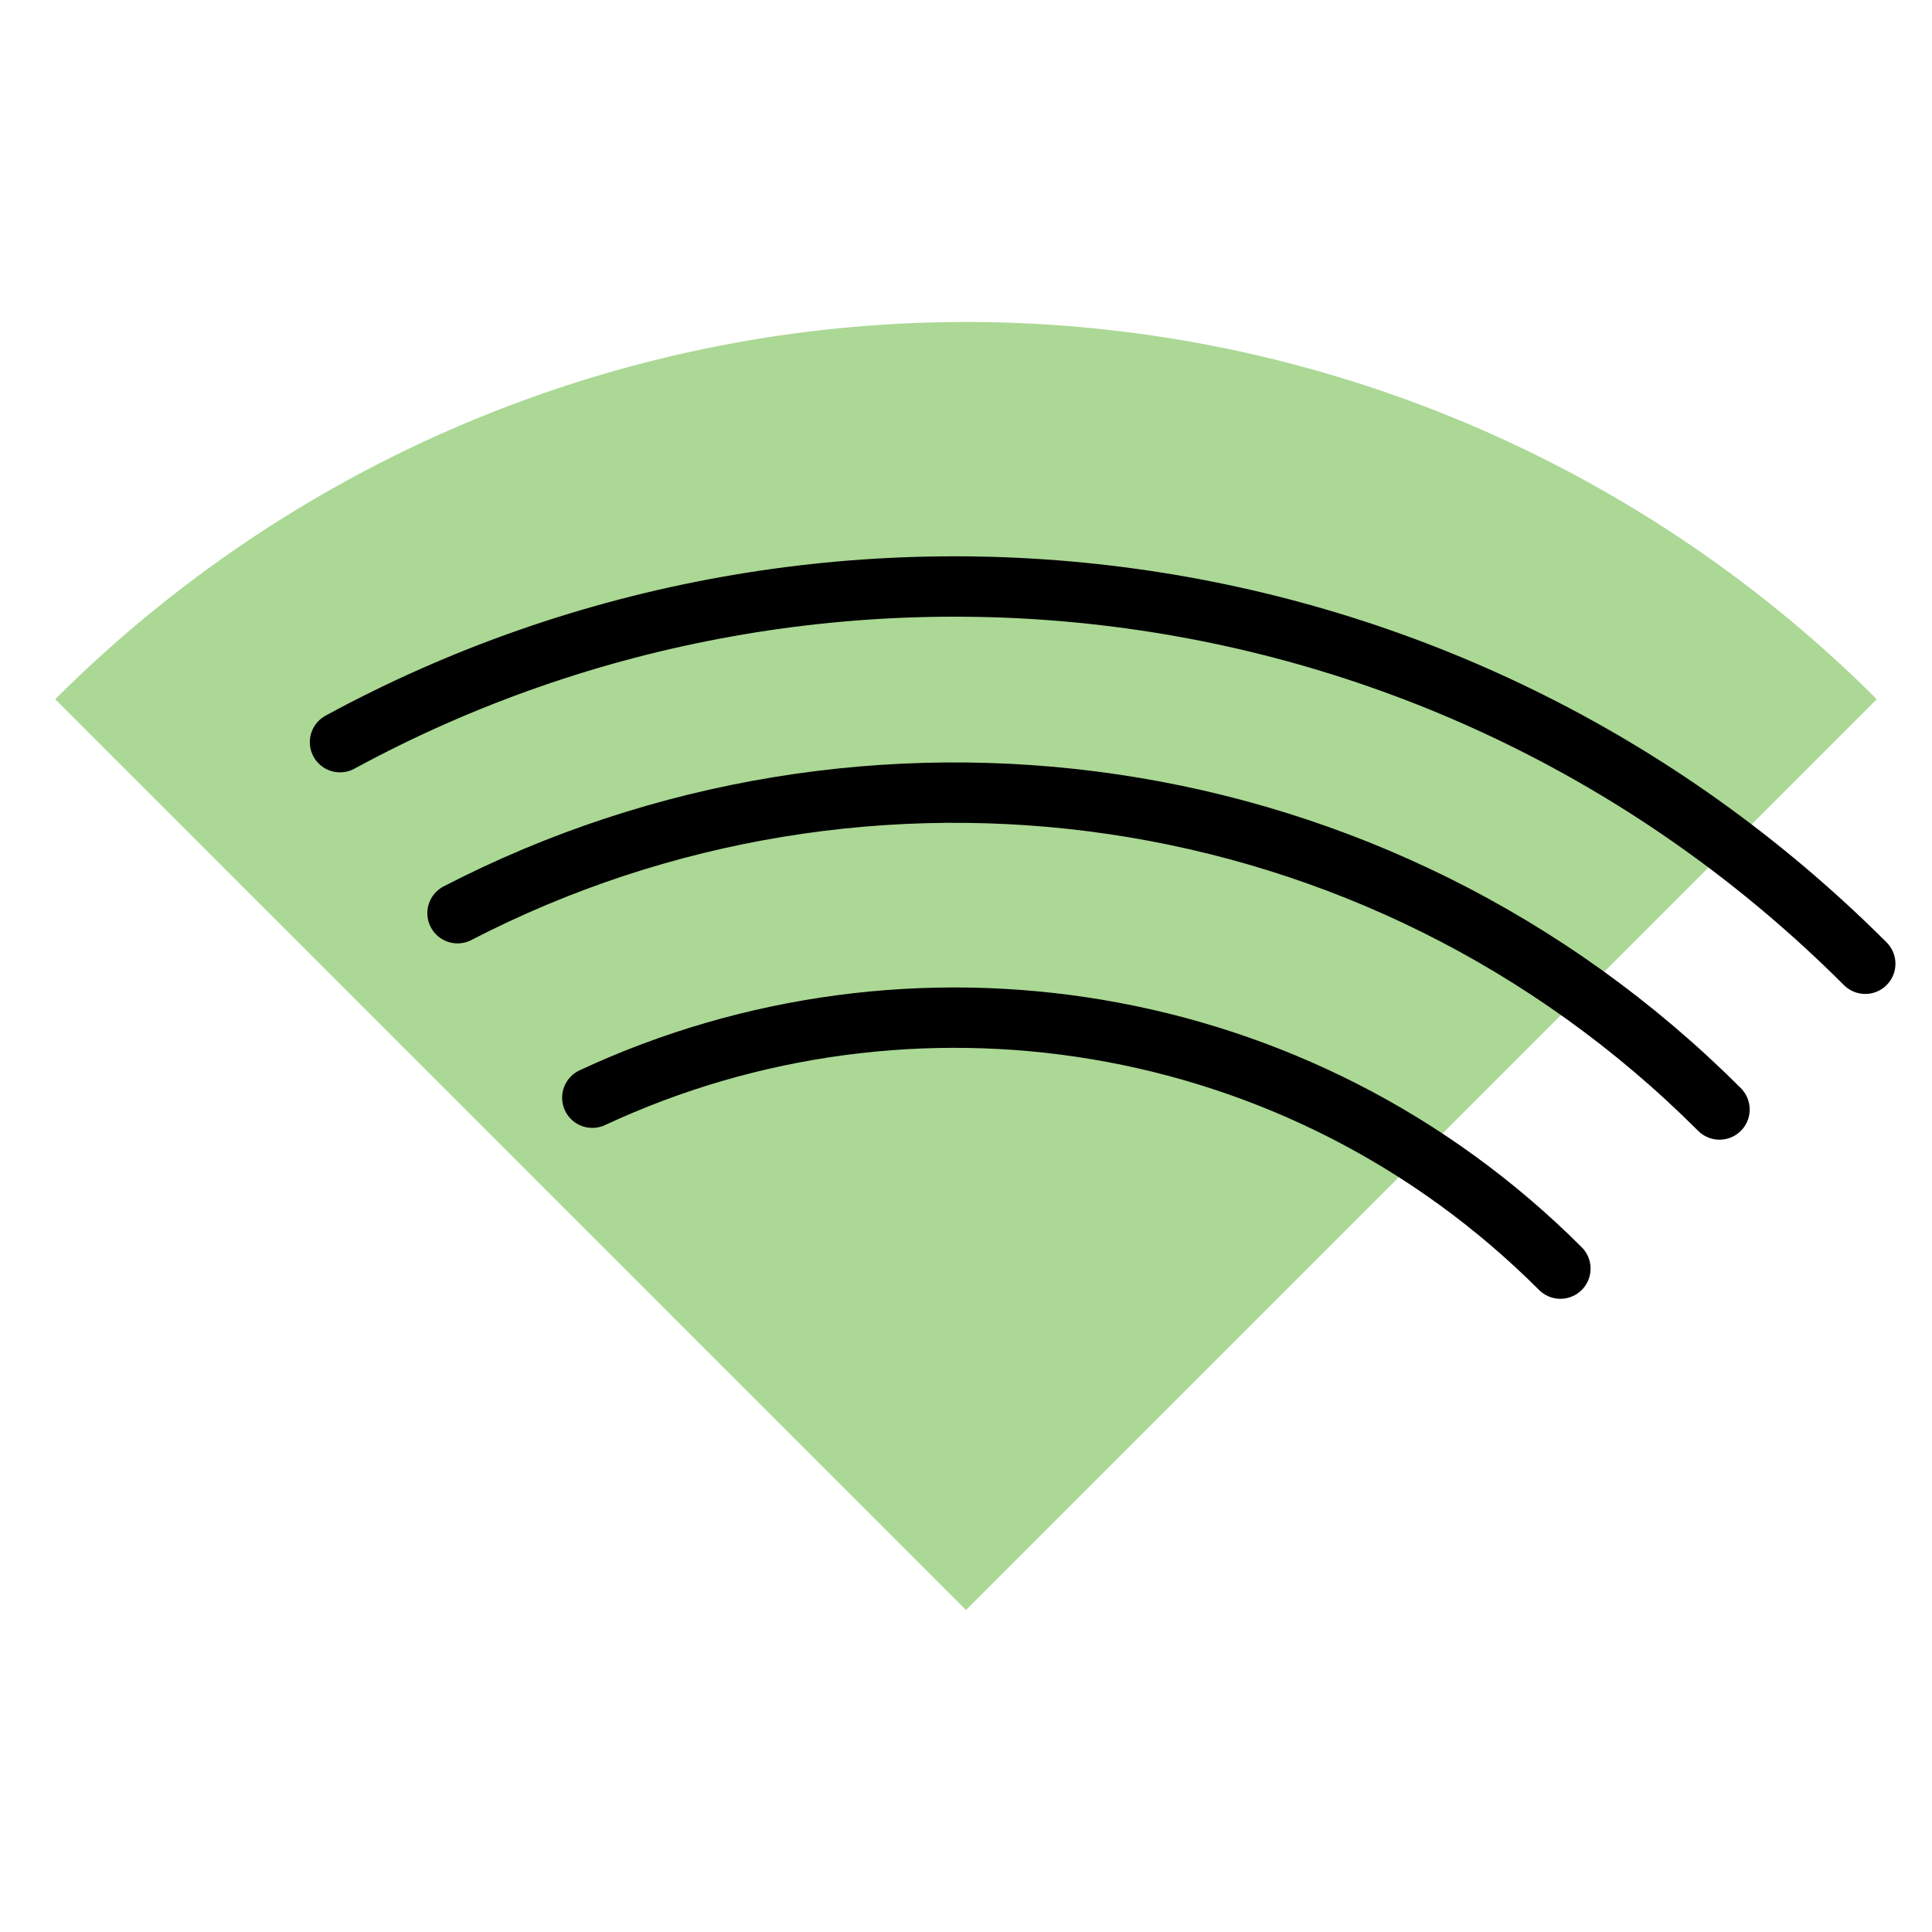 <?xml version="1.0" encoding="UTF-8" standalone="no"?>
<svg
   xmlns:bx="https://boxy-svg.com"
   xmlns:dc="http://purl.org/dc/elements/1.1/"
   xmlns:cc="http://creativecommons.org/ns#"
   xmlns:rdf="http://www.w3.org/1999/02/22-rdf-syntax-ns#"
   xmlns:svg="http://www.w3.org/2000/svg"
   xmlns="http://www.w3.org/2000/svg"
   xmlns:sodipodi="http://sodipodi.sourceforge.net/DTD/sodipodi-0.dtd"
   xmlns:inkscape="http://www.inkscape.org/namespaces/inkscape"
   width="192px"
   height="192px"
   viewBox="0 0 192 192"
   version="1.1"
   id="svg7"
   sodipodi:docname="generic_wifi_3.svg"
   inkscape:version="1.0.2-2 (e86c870879, 2021-01-15)"
   inkscape:export-filename="D:\ZeusOfTheCrows\My Files\LocalDev\Appstract\icons\appstract-dark\generic_wifi_2.png"
   inkscape:export-xdpi="96"
   inkscape:export-ydpi="96">
  <defs
     id="defs12" />
  <sodipodi:namedview
     pagecolor="#ffffff"
     bordercolor="#666666"
     borderopacity="1"
     objecttolerance="10"
     gridtolerance="10"
     guidetolerance="10"
     inkscape:pageopacity="0"
     inkscape:pageshadow="2"
     inkscape:window-width="2498"
     inkscape:window-height="1421"
     id="namedview10"
     showgrid="false"
     inkscape:zoom="2.625"
     inkscape:cx="171.64475"
     inkscape:cy="95.421987"
     inkscape:window-x="2617"
     inkscape:window-y="-5"
     inkscape:window-maximized="1"
     inkscape:current-layer="svg7" />
  <title
     id="title884">wifi</title>
  <path
     style="fill:#abd895;stroke-width:0.148;fill-opacity:1"
     d="m 5.49,69.49 a 128,128 0 0 1 181.019,0 L 96,160 Z"
     bx:shape="pie 1740 425 0 863.331 270 360 1@1da71500"
     id="path7"
     inkscape:label="bg" />
  <path
     style="display:inline;fill:none;fill-opacity:1;stroke:#000000;stroke-width:6;stroke-linecap:round;stroke-linejoin:round;stroke-miterlimit:4;stroke-dasharray:none;stroke-opacity:1"
     d="m 58.863,109.088 c 31.523,-14.695 70.189,-9.033 96.207,16.985"
     bx:shape="pie 1740 425 0 863.331 270 360 1@1da71500"
     id="path7-0-4"
     sodipodi:nodetypes="cc"
     inkscape:label="bar" />
  <path
     style="display:inline;fill:none;fill-opacity:1;stroke:#000000;stroke-width:6;stroke-linecap:round;stroke-linejoin:round;stroke-miterlimit:4;stroke-dasharray:none;stroke-opacity:1"
     d="M 45.469,90.752 C 85.946,69.814 136.939,76.317 170.882,110.261"
     bx:shape="pie 1740 425 0 863.331 270 360 1@1da71500"
     id="path7-0"
     sodipodi:nodetypes="cc"
     inkscape:label="bar" />
  <path
     style="display:inline;fill:none;stroke:#000000;stroke-width:6;stroke-linecap:round;stroke-linejoin:round;stroke-miterlimit:4;stroke-dasharray:none;stroke-opacity:1"
     d="m 33.79,73.754 c 48.538,-26.366 110.529,-19.026 151.577,22.022"
     bx:shape="pie 1740 425 0 863.331 270 360 1@1da71500"
     id="path7-6"
     sodipodi:nodetypes="cc"
     inkscape:label="bar" />
</svg>
